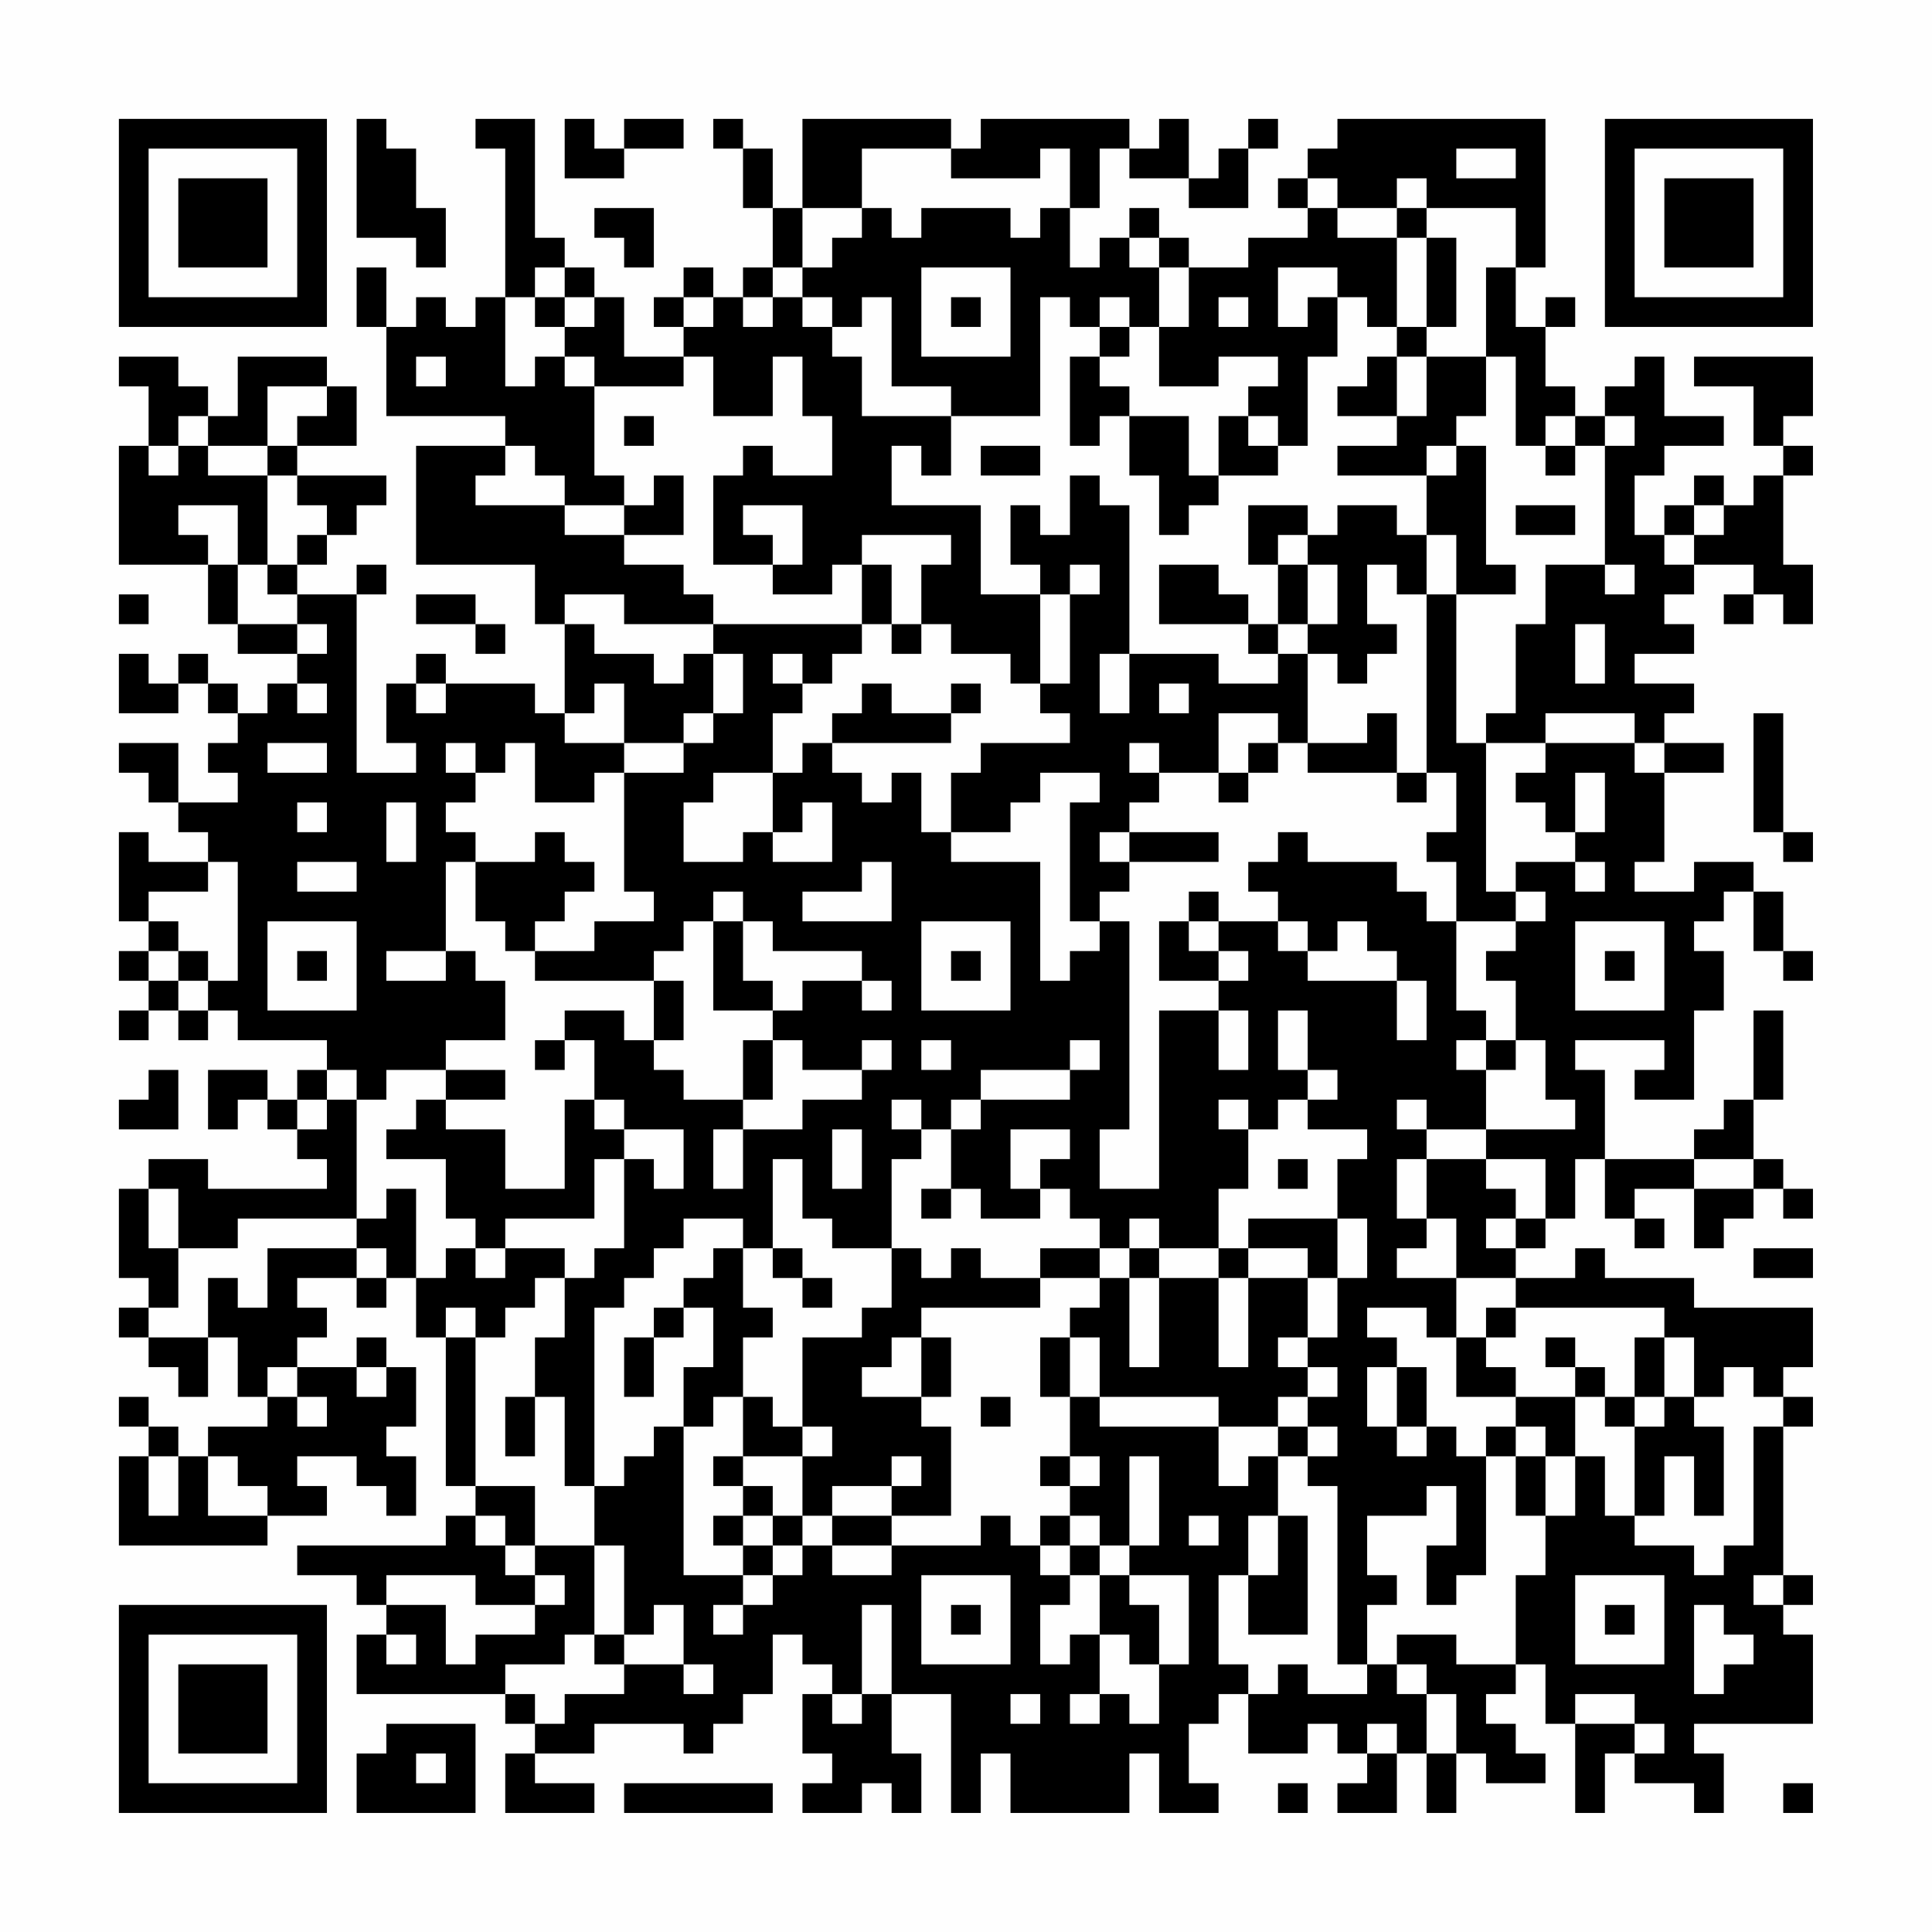<?xml version="1.0" encoding="UTF-8"?>
<svg xmlns="http://www.w3.org/2000/svg" version="1.1" width="300" height="300" viewBox="0 0 300 300"><rect x="0" y="0" width="300" height="300" fill="#fefefe"/><g transform="scale(4.615)"><g transform="translate(4,4)"><path fill-rule="evenodd" d="M8 0L8 4L10 4L10 5L11 5L11 3L10 3L10 1L9 1L9 0ZM12 0L12 1L13 1L13 6L12 6L12 7L11 7L11 6L10 6L10 7L9 7L9 5L8 5L8 7L9 7L9 10L13 10L13 11L10 11L10 15L14 15L14 17L15 17L15 20L14 20L14 19L11 19L11 18L10 18L10 19L9 19L9 21L10 21L10 22L8 22L8 16L9 16L9 15L8 15L8 16L6 16L6 15L7 15L7 14L8 14L8 13L9 13L9 12L6 12L6 11L8 11L8 9L7 9L7 8L4 8L4 10L3 10L3 9L2 9L2 8L0 8L0 9L1 9L1 11L0 11L0 15L3 15L3 17L4 17L4 18L6 18L6 19L5 19L5 20L4 20L4 19L3 19L3 18L2 18L2 19L1 19L1 18L0 18L0 20L2 20L2 19L3 19L3 20L4 20L4 21L3 21L3 22L4 22L4 23L2 23L2 21L0 21L0 22L1 22L1 23L2 23L2 24L3 24L3 25L1 25L1 24L0 24L0 27L1 27L1 28L0 28L0 29L1 29L1 30L0 30L0 31L1 31L1 30L2 30L2 31L3 31L3 30L4 30L4 31L7 31L7 32L6 32L6 33L5 33L5 32L3 32L3 34L4 34L4 33L5 33L5 34L6 34L6 35L7 35L7 36L3 36L3 35L1 35L1 36L0 36L0 39L1 39L1 40L0 40L0 41L1 41L1 42L2 42L2 43L3 43L3 41L4 41L4 43L5 43L5 44L3 44L3 45L2 45L2 44L1 44L1 43L0 43L0 44L1 44L1 45L0 45L0 48L5 48L5 47L7 47L7 46L6 46L6 45L8 45L8 46L9 46L9 47L10 47L10 45L9 45L9 44L10 44L10 42L9 42L9 41L8 41L8 42L6 42L6 41L7 41L7 40L6 40L6 39L8 39L8 40L9 40L9 39L10 39L10 41L11 41L11 46L12 46L12 47L11 47L11 48L6 48L6 49L8 49L8 50L9 50L9 51L8 51L8 53L13 53L13 54L14 54L14 55L13 55L13 57L16 57L16 56L14 56L14 55L16 55L16 54L19 54L19 55L20 55L20 54L21 54L21 53L22 53L22 51L23 51L23 52L24 52L24 53L23 53L23 55L24 55L24 56L23 56L23 57L25 57L25 56L26 56L26 57L27 57L27 55L26 55L26 53L28 53L28 57L29 57L29 55L30 55L30 57L34 57L34 55L35 55L35 57L37 57L37 56L36 56L36 54L37 54L37 53L38 53L38 55L40 55L40 54L41 54L41 55L42 55L42 56L41 56L41 57L43 57L43 55L44 55L44 57L45 57L45 55L46 55L46 56L48 56L48 55L47 55L47 54L46 54L46 53L47 53L47 52L48 52L48 54L49 54L49 57L50 57L50 55L51 55L51 56L53 56L53 57L54 57L54 55L53 55L53 54L57 54L57 51L56 51L56 50L57 50L57 49L56 49L56 44L57 44L57 43L56 43L56 42L57 42L57 40L53 40L53 39L50 39L50 38L49 38L49 39L47 39L47 38L48 38L48 37L49 37L49 35L50 35L50 37L51 37L51 38L52 38L52 37L51 37L51 36L53 36L53 38L54 38L54 37L55 37L55 36L56 36L56 37L57 37L57 36L56 36L56 35L55 35L55 33L56 33L56 30L55 30L55 33L54 33L54 34L53 34L53 35L50 35L50 32L49 32L49 31L52 31L52 32L51 32L51 33L53 33L53 30L54 30L54 28L53 28L53 27L54 27L54 26L55 26L55 28L56 28L56 29L57 29L57 28L56 28L56 26L55 26L55 25L53 25L53 26L51 26L51 25L52 25L52 22L54 22L54 21L52 21L52 20L53 20L53 19L51 19L51 18L53 18L53 17L52 17L52 16L53 16L53 15L55 15L55 16L54 16L54 17L55 17L55 16L56 16L56 17L57 17L57 15L56 15L56 12L57 12L57 11L56 11L56 10L57 10L57 8L53 8L53 9L55 9L55 11L56 11L56 12L55 12L55 13L54 13L54 12L53 12L53 13L52 13L52 14L51 14L51 12L52 12L52 11L54 11L54 10L52 10L52 8L51 8L51 9L50 9L50 10L49 10L49 9L48 9L48 7L49 7L49 6L48 6L48 7L47 7L47 5L48 5L48 0L41 0L41 1L40 1L40 2L39 2L39 3L40 3L40 4L38 4L38 5L36 5L36 4L35 4L35 3L34 3L34 4L33 4L33 5L32 5L32 3L33 3L33 1L34 1L34 2L36 2L36 3L38 3L38 1L39 1L39 0L38 0L38 1L37 1L37 2L36 2L36 0L35 0L35 1L34 1L34 0L29 0L29 1L28 1L28 0L23 0L23 3L22 3L22 1L21 1L21 0L20 0L20 1L21 1L21 3L22 3L22 5L21 5L21 6L20 6L20 5L19 5L19 6L18 6L18 7L19 7L19 8L17 8L17 6L16 6L16 5L15 5L15 4L14 4L14 0ZM15 0L15 2L17 2L17 1L19 1L19 0L17 0L17 1L16 1L16 0ZM25 1L25 3L23 3L23 5L22 5L22 6L21 6L21 7L22 7L22 6L23 6L23 7L24 7L24 8L25 8L25 10L28 10L28 12L27 12L27 11L26 11L26 13L29 13L29 16L31 16L31 19L30 19L30 18L28 18L28 17L27 17L27 15L28 15L28 14L25 14L25 15L24 15L24 16L22 16L22 15L23 15L23 13L21 13L21 14L22 14L22 15L20 15L20 12L21 12L21 11L22 11L22 12L24 12L24 10L23 10L23 8L22 8L22 10L20 10L20 8L19 8L19 9L16 9L16 8L15 8L15 7L16 7L16 6L15 6L15 5L14 5L14 6L13 6L13 9L14 9L14 8L15 8L15 9L16 9L16 12L17 12L17 13L15 13L15 12L14 12L14 11L13 11L13 12L12 12L12 13L15 13L15 14L17 14L17 15L19 15L19 16L20 16L20 17L17 17L17 16L15 16L15 17L16 17L16 18L18 18L18 19L19 19L19 18L20 18L20 20L19 20L19 21L17 21L17 19L16 19L16 20L15 20L15 21L17 21L17 22L16 22L16 23L14 23L14 21L13 21L13 22L12 22L12 21L11 21L11 22L12 22L12 23L11 23L11 24L12 24L12 25L11 25L11 28L9 28L9 29L11 29L11 28L12 28L12 29L13 29L13 31L11 31L11 32L9 32L9 33L8 33L8 32L7 32L7 33L6 33L6 34L7 34L7 33L8 33L8 37L4 37L4 38L2 38L2 36L1 36L1 38L2 38L2 40L1 40L1 41L3 41L3 39L4 39L4 40L5 40L5 38L8 38L8 39L9 39L9 38L8 38L8 37L9 37L9 36L10 36L10 39L11 39L11 38L12 38L12 39L13 39L13 38L15 38L15 39L14 39L14 40L13 40L13 41L12 41L12 40L11 40L11 41L12 41L12 46L14 46L14 48L13 48L13 47L12 47L12 48L13 48L13 49L14 49L14 50L12 50L12 49L9 49L9 50L11 50L11 52L12 52L12 51L14 51L14 50L15 50L15 49L14 49L14 48L16 48L16 51L15 51L15 52L13 52L13 53L14 53L14 54L15 54L15 53L17 53L17 52L19 52L19 53L20 53L20 52L19 52L19 50L18 50L18 51L17 51L17 48L16 48L16 46L17 46L17 45L18 45L18 44L19 44L19 49L21 49L21 50L20 50L20 51L21 51L21 50L22 50L22 49L23 49L23 48L24 48L24 49L26 49L26 48L29 48L29 47L30 47L30 48L31 48L31 49L32 49L32 50L31 50L31 52L32 52L32 51L33 51L33 53L32 53L32 54L33 54L33 53L34 53L34 54L35 54L35 52L36 52L36 49L34 49L34 48L35 48L35 45L34 45L34 48L33 48L33 47L32 47L32 46L33 46L33 45L32 45L32 43L33 43L33 44L37 44L37 46L38 46L38 45L39 45L39 47L38 47L38 49L37 49L37 52L38 52L38 53L39 53L39 52L40 52L40 53L42 53L42 52L43 52L43 53L44 53L44 55L45 55L45 53L44 53L44 52L43 52L43 51L45 51L45 52L47 52L47 49L48 49L48 47L49 47L49 45L50 45L50 47L51 47L51 48L53 48L53 49L54 49L54 48L55 48L55 44L56 44L56 43L55 43L55 42L54 42L54 43L53 43L53 41L52 41L52 40L47 40L47 39L45 39L45 37L44 37L44 35L46 35L46 36L47 36L47 37L46 37L46 38L47 38L47 37L48 37L48 35L46 35L46 34L49 34L49 33L48 33L48 31L47 31L47 29L46 29L46 28L47 28L47 27L48 27L48 26L47 26L47 25L49 25L49 26L50 26L50 25L49 25L49 24L50 24L50 22L49 22L49 24L48 24L48 23L47 23L47 22L48 22L48 21L51 21L51 22L52 22L52 21L51 21L51 20L48 20L48 21L46 21L46 20L47 20L47 17L48 17L48 15L50 15L50 16L51 16L51 15L50 15L50 11L51 11L51 10L50 10L50 11L49 11L49 10L48 10L48 11L47 11L47 8L46 8L46 5L47 5L47 3L44 3L44 2L43 2L43 3L41 3L41 2L40 2L40 3L41 3L41 4L43 4L43 7L42 7L42 6L41 6L41 5L39 5L39 7L40 7L40 6L41 6L41 8L40 8L40 11L39 11L39 10L38 10L38 9L39 9L39 8L37 8L37 9L35 9L35 7L36 7L36 5L35 5L35 4L34 4L34 5L35 5L35 7L34 7L34 6L33 6L33 7L32 7L32 6L31 6L31 10L28 10L28 9L26 9L26 6L25 6L25 7L24 7L24 6L23 6L23 5L24 5L24 4L25 4L25 3L26 3L26 4L27 4L27 3L30 3L30 4L31 4L31 3L32 3L32 1L31 1L31 2L28 2L28 1ZM45 1L45 2L47 2L47 1ZM16 3L16 4L17 4L17 5L18 5L18 3ZM43 3L43 4L44 4L44 7L43 7L43 8L42 8L42 9L41 9L41 10L43 10L43 11L41 11L41 12L44 12L44 14L43 14L43 13L41 13L41 14L40 14L40 13L38 13L38 15L39 15L39 17L38 17L38 16L37 16L37 15L35 15L35 17L38 17L38 18L39 18L39 19L37 19L37 18L34 18L34 13L33 13L33 12L32 12L32 14L31 14L31 13L30 13L30 15L31 15L31 16L32 16L32 19L31 19L31 20L32 20L32 21L29 21L29 22L28 22L28 24L27 24L27 22L26 22L26 23L25 23L25 22L24 22L24 21L28 21L28 20L29 20L29 19L28 19L28 20L26 20L26 19L25 19L25 20L24 20L24 21L23 21L23 22L22 22L22 20L23 20L23 19L24 19L24 18L25 18L25 17L26 17L26 18L27 18L27 17L26 17L26 15L25 15L25 17L20 17L20 18L21 18L21 20L20 20L20 21L19 21L19 22L17 22L17 26L18 26L18 27L16 27L16 28L14 28L14 27L15 27L15 26L16 26L16 25L15 25L15 24L14 24L14 25L12 25L12 27L13 27L13 28L14 28L14 29L18 29L18 31L17 31L17 30L15 30L15 31L14 31L14 32L15 32L15 31L16 31L16 33L15 33L15 36L13 36L13 34L11 34L11 33L13 33L13 32L11 32L11 33L10 33L10 34L9 34L9 35L11 35L11 37L12 37L12 38L13 38L13 37L16 37L16 35L17 35L17 38L16 38L16 39L15 39L15 41L14 41L14 43L13 43L13 45L14 45L14 43L15 43L15 46L16 46L16 40L17 40L17 39L18 39L18 38L19 38L19 37L21 37L21 38L20 38L20 39L19 39L19 40L18 40L18 41L17 41L17 43L18 43L18 41L19 41L19 40L20 40L20 42L19 42L19 44L20 44L20 43L21 43L21 45L20 45L20 46L21 46L21 47L20 47L20 48L21 48L21 49L22 49L22 48L23 48L23 47L24 47L24 48L26 48L26 47L28 47L28 44L27 44L27 43L28 43L28 41L27 41L27 40L31 40L31 39L33 39L33 40L32 40L32 41L31 41L31 43L32 43L32 41L33 41L33 43L37 43L37 44L39 44L39 45L40 45L40 46L41 46L41 52L42 52L42 50L43 50L43 49L42 49L42 47L44 47L44 46L45 46L45 48L44 48L44 50L45 50L45 49L46 49L46 45L47 45L47 47L48 47L48 45L49 45L49 43L50 43L50 44L51 44L51 47L52 47L52 45L53 45L53 47L54 47L54 44L53 44L53 43L52 43L52 41L51 41L51 43L50 43L50 42L49 42L49 41L48 41L48 42L49 42L49 43L47 43L47 42L46 42L46 41L47 41L47 40L46 40L46 41L45 41L45 39L43 39L43 38L44 38L44 37L43 37L43 35L44 35L44 34L46 34L46 32L47 32L47 31L46 31L46 30L45 30L45 27L47 27L47 26L46 26L46 21L45 21L45 16L47 16L47 15L46 15L46 11L45 11L45 10L46 10L46 8L44 8L44 7L45 7L45 4L44 4L44 3ZM27 5L27 8L30 8L30 5ZM14 6L14 7L15 7L15 6ZM19 6L19 7L20 7L20 6ZM28 6L28 7L29 7L29 6ZM37 6L37 7L38 7L38 6ZM33 7L33 8L32 8L32 11L33 11L33 10L34 10L34 12L35 12L35 14L36 14L36 13L37 13L37 12L39 12L39 11L38 11L38 10L37 10L37 12L36 12L36 10L34 10L34 9L33 9L33 8L34 8L34 7ZM10 8L10 9L11 9L11 8ZM43 8L43 10L44 10L44 8ZM5 9L5 11L3 11L3 10L2 10L2 11L1 11L1 12L2 12L2 11L3 11L3 12L5 12L5 15L4 15L4 13L2 13L2 14L3 14L3 15L4 15L4 17L6 17L6 18L7 18L7 17L6 17L6 16L5 16L5 15L6 15L6 14L7 14L7 13L6 13L6 12L5 12L5 11L6 11L6 10L7 10L7 9ZM17 10L17 11L18 11L18 10ZM29 11L29 12L31 12L31 11ZM44 11L44 12L45 12L45 11ZM48 11L48 12L49 12L49 11ZM18 12L18 13L17 13L17 14L19 14L19 12ZM47 13L47 14L49 14L49 13ZM53 13L53 14L52 14L52 15L53 15L53 14L54 14L54 13ZM39 14L39 15L40 15L40 17L39 17L39 18L40 18L40 21L39 21L39 20L37 20L37 22L35 22L35 21L34 21L34 22L35 22L35 23L34 23L34 24L33 24L33 25L34 25L34 26L33 26L33 27L32 27L32 23L33 23L33 22L31 22L31 23L30 23L30 24L28 24L28 25L31 25L31 29L32 29L32 28L33 28L33 27L34 27L34 34L33 34L33 36L35 36L35 30L37 30L37 32L38 32L38 30L37 30L37 29L38 29L38 28L37 28L37 27L39 27L39 28L40 28L40 29L43 29L43 31L44 31L44 29L43 29L43 28L42 28L42 27L41 27L41 28L40 28L40 27L39 27L39 26L38 26L38 25L39 25L39 24L40 24L40 25L43 25L43 26L44 26L44 27L45 27L45 25L44 25L44 24L45 24L45 22L44 22L44 16L45 16L45 14L44 14L44 16L43 16L43 15L42 15L42 17L43 17L43 18L42 18L42 19L41 19L41 18L40 18L40 17L41 17L41 15L40 15L40 14ZM32 15L32 16L33 16L33 15ZM0 16L0 17L1 17L1 16ZM10 16L10 17L12 17L12 18L13 18L13 17L12 17L12 16ZM49 17L49 19L50 19L50 17ZM22 18L22 19L23 19L23 18ZM33 18L33 20L34 20L34 18ZM6 19L6 20L7 20L7 19ZM10 19L10 20L11 20L11 19ZM35 19L35 20L36 20L36 19ZM42 20L42 21L40 21L40 22L43 22L43 23L44 23L44 22L43 22L43 20ZM55 20L55 24L56 24L56 25L57 25L57 24L56 24L56 20ZM5 21L5 22L7 22L7 21ZM38 21L38 22L37 22L37 23L38 23L38 22L39 22L39 21ZM20 22L20 23L19 23L19 25L21 25L21 24L22 24L22 25L24 25L24 23L23 23L23 24L22 24L22 22ZM6 23L6 24L7 24L7 23ZM9 23L9 25L10 25L10 23ZM34 24L34 25L37 25L37 24ZM3 25L3 26L1 26L1 27L2 27L2 28L1 28L1 29L2 29L2 30L3 30L3 29L4 29L4 25ZM6 25L6 26L8 26L8 25ZM25 25L25 26L23 26L23 27L26 27L26 25ZM20 26L20 27L19 27L19 28L18 28L18 29L19 29L19 31L18 31L18 32L19 32L19 33L21 33L21 34L20 34L20 36L21 36L21 34L23 34L23 33L25 33L25 32L26 32L26 31L25 31L25 32L23 32L23 31L22 31L22 30L23 30L23 29L25 29L25 30L26 30L26 29L25 29L25 28L22 28L22 27L21 27L21 26ZM36 26L36 27L35 27L35 29L37 29L37 28L36 28L36 27L37 27L37 26ZM5 27L5 30L8 30L8 27ZM20 27L20 30L22 30L22 29L21 29L21 27ZM27 27L27 30L30 30L30 27ZM49 27L49 30L52 30L52 27ZM2 28L2 29L3 29L3 28ZM6 28L6 29L7 29L7 28ZM28 28L28 29L29 29L29 28ZM50 28L50 29L51 29L51 28ZM39 30L39 32L40 32L40 33L39 33L39 34L38 34L38 33L37 33L37 34L38 34L38 36L37 36L37 38L35 38L35 37L34 37L34 38L33 38L33 37L32 37L32 36L31 36L31 35L32 35L32 34L30 34L30 36L31 36L31 37L29 37L29 36L28 36L28 34L29 34L29 33L32 33L32 32L33 32L33 31L32 31L32 32L29 32L29 33L28 33L28 34L27 34L27 33L26 33L26 34L27 34L27 35L26 35L26 38L24 38L24 37L23 37L23 35L22 35L22 38L21 38L21 40L22 40L22 41L21 41L21 43L22 43L22 44L23 44L23 45L21 45L21 46L22 46L22 47L21 47L21 48L22 48L22 47L23 47L23 45L24 45L24 44L23 44L23 41L25 41L25 40L26 40L26 38L27 38L27 39L28 39L28 38L29 38L29 39L31 39L31 38L33 38L33 39L34 39L34 42L35 42L35 39L37 39L37 42L38 42L38 39L40 39L40 41L39 41L39 42L40 42L40 43L39 43L39 44L40 44L40 45L41 45L41 44L40 44L40 43L41 43L41 42L40 42L40 41L41 41L41 39L42 39L42 37L41 37L41 35L42 35L42 34L40 34L40 33L41 33L41 32L40 32L40 30ZM21 31L21 33L22 33L22 31ZM27 31L27 32L28 32L28 31ZM45 31L45 32L46 32L46 31ZM1 32L1 33L0 33L0 34L2 34L2 32ZM16 33L16 34L17 34L17 35L18 35L18 36L19 36L19 34L17 34L17 33ZM43 33L43 34L44 34L44 33ZM24 34L24 36L25 36L25 34ZM39 35L39 36L40 36L40 35ZM53 35L53 36L55 36L55 35ZM27 36L27 37L28 37L28 36ZM38 37L38 38L37 38L37 39L38 39L38 38L40 38L40 39L41 39L41 37ZM22 38L22 39L23 39L23 40L24 40L24 39L23 39L23 38ZM34 38L34 39L35 39L35 38ZM55 38L55 39L57 39L57 38ZM42 40L42 41L43 41L43 42L42 42L42 44L43 44L43 45L44 45L44 44L45 44L45 45L46 45L46 44L47 44L47 45L48 45L48 44L47 44L47 43L45 43L45 41L44 41L44 40ZM26 41L26 42L25 42L25 43L27 43L27 41ZM5 42L5 43L6 43L6 44L7 44L7 43L6 43L6 42ZM8 42L8 43L9 43L9 42ZM43 42L43 44L44 44L44 42ZM29 43L29 44L30 44L30 43ZM51 43L51 44L52 44L52 43ZM1 45L1 47L2 47L2 45ZM3 45L3 47L5 47L5 46L4 46L4 45ZM26 45L26 46L24 46L24 47L26 47L26 46L27 46L27 45ZM31 45L31 46L32 46L32 45ZM31 47L31 48L32 48L32 49L33 49L33 51L34 51L34 52L35 52L35 50L34 50L34 49L33 49L33 48L32 48L32 47ZM36 47L36 48L37 48L37 47ZM39 47L39 49L38 49L38 51L40 51L40 47ZM27 49L27 52L30 52L30 49ZM49 49L49 52L52 52L52 49ZM55 49L55 50L56 50L56 49ZM25 50L25 53L24 53L24 54L25 54L25 53L26 53L26 50ZM28 50L28 51L29 51L29 50ZM50 50L50 51L51 51L51 50ZM53 50L53 53L54 53L54 52L55 52L55 51L54 51L54 50ZM9 51L9 52L10 52L10 51ZM16 51L16 52L17 52L17 51ZM30 53L30 54L31 54L31 53ZM49 53L49 54L51 54L51 55L52 55L52 54L51 54L51 53ZM9 54L9 55L8 55L8 57L12 57L12 54ZM42 54L42 55L43 55L43 54ZM10 55L10 56L11 56L11 55ZM17 56L17 57L22 57L22 56ZM39 56L39 57L40 57L40 56ZM56 56L56 57L57 57L57 56ZM0 0L0 7L7 7L7 0ZM1 1L1 6L6 6L6 1ZM2 2L2 5L5 5L5 2ZM50 0L50 7L57 7L57 0ZM51 1L51 6L56 6L56 1ZM52 2L52 5L55 5L55 2ZM0 50L0 57L7 57L7 50ZM1 51L1 56L6 56L6 51ZM2 52L2 55L5 55L5 52Z" fill="#000000"/></g></g></svg>
